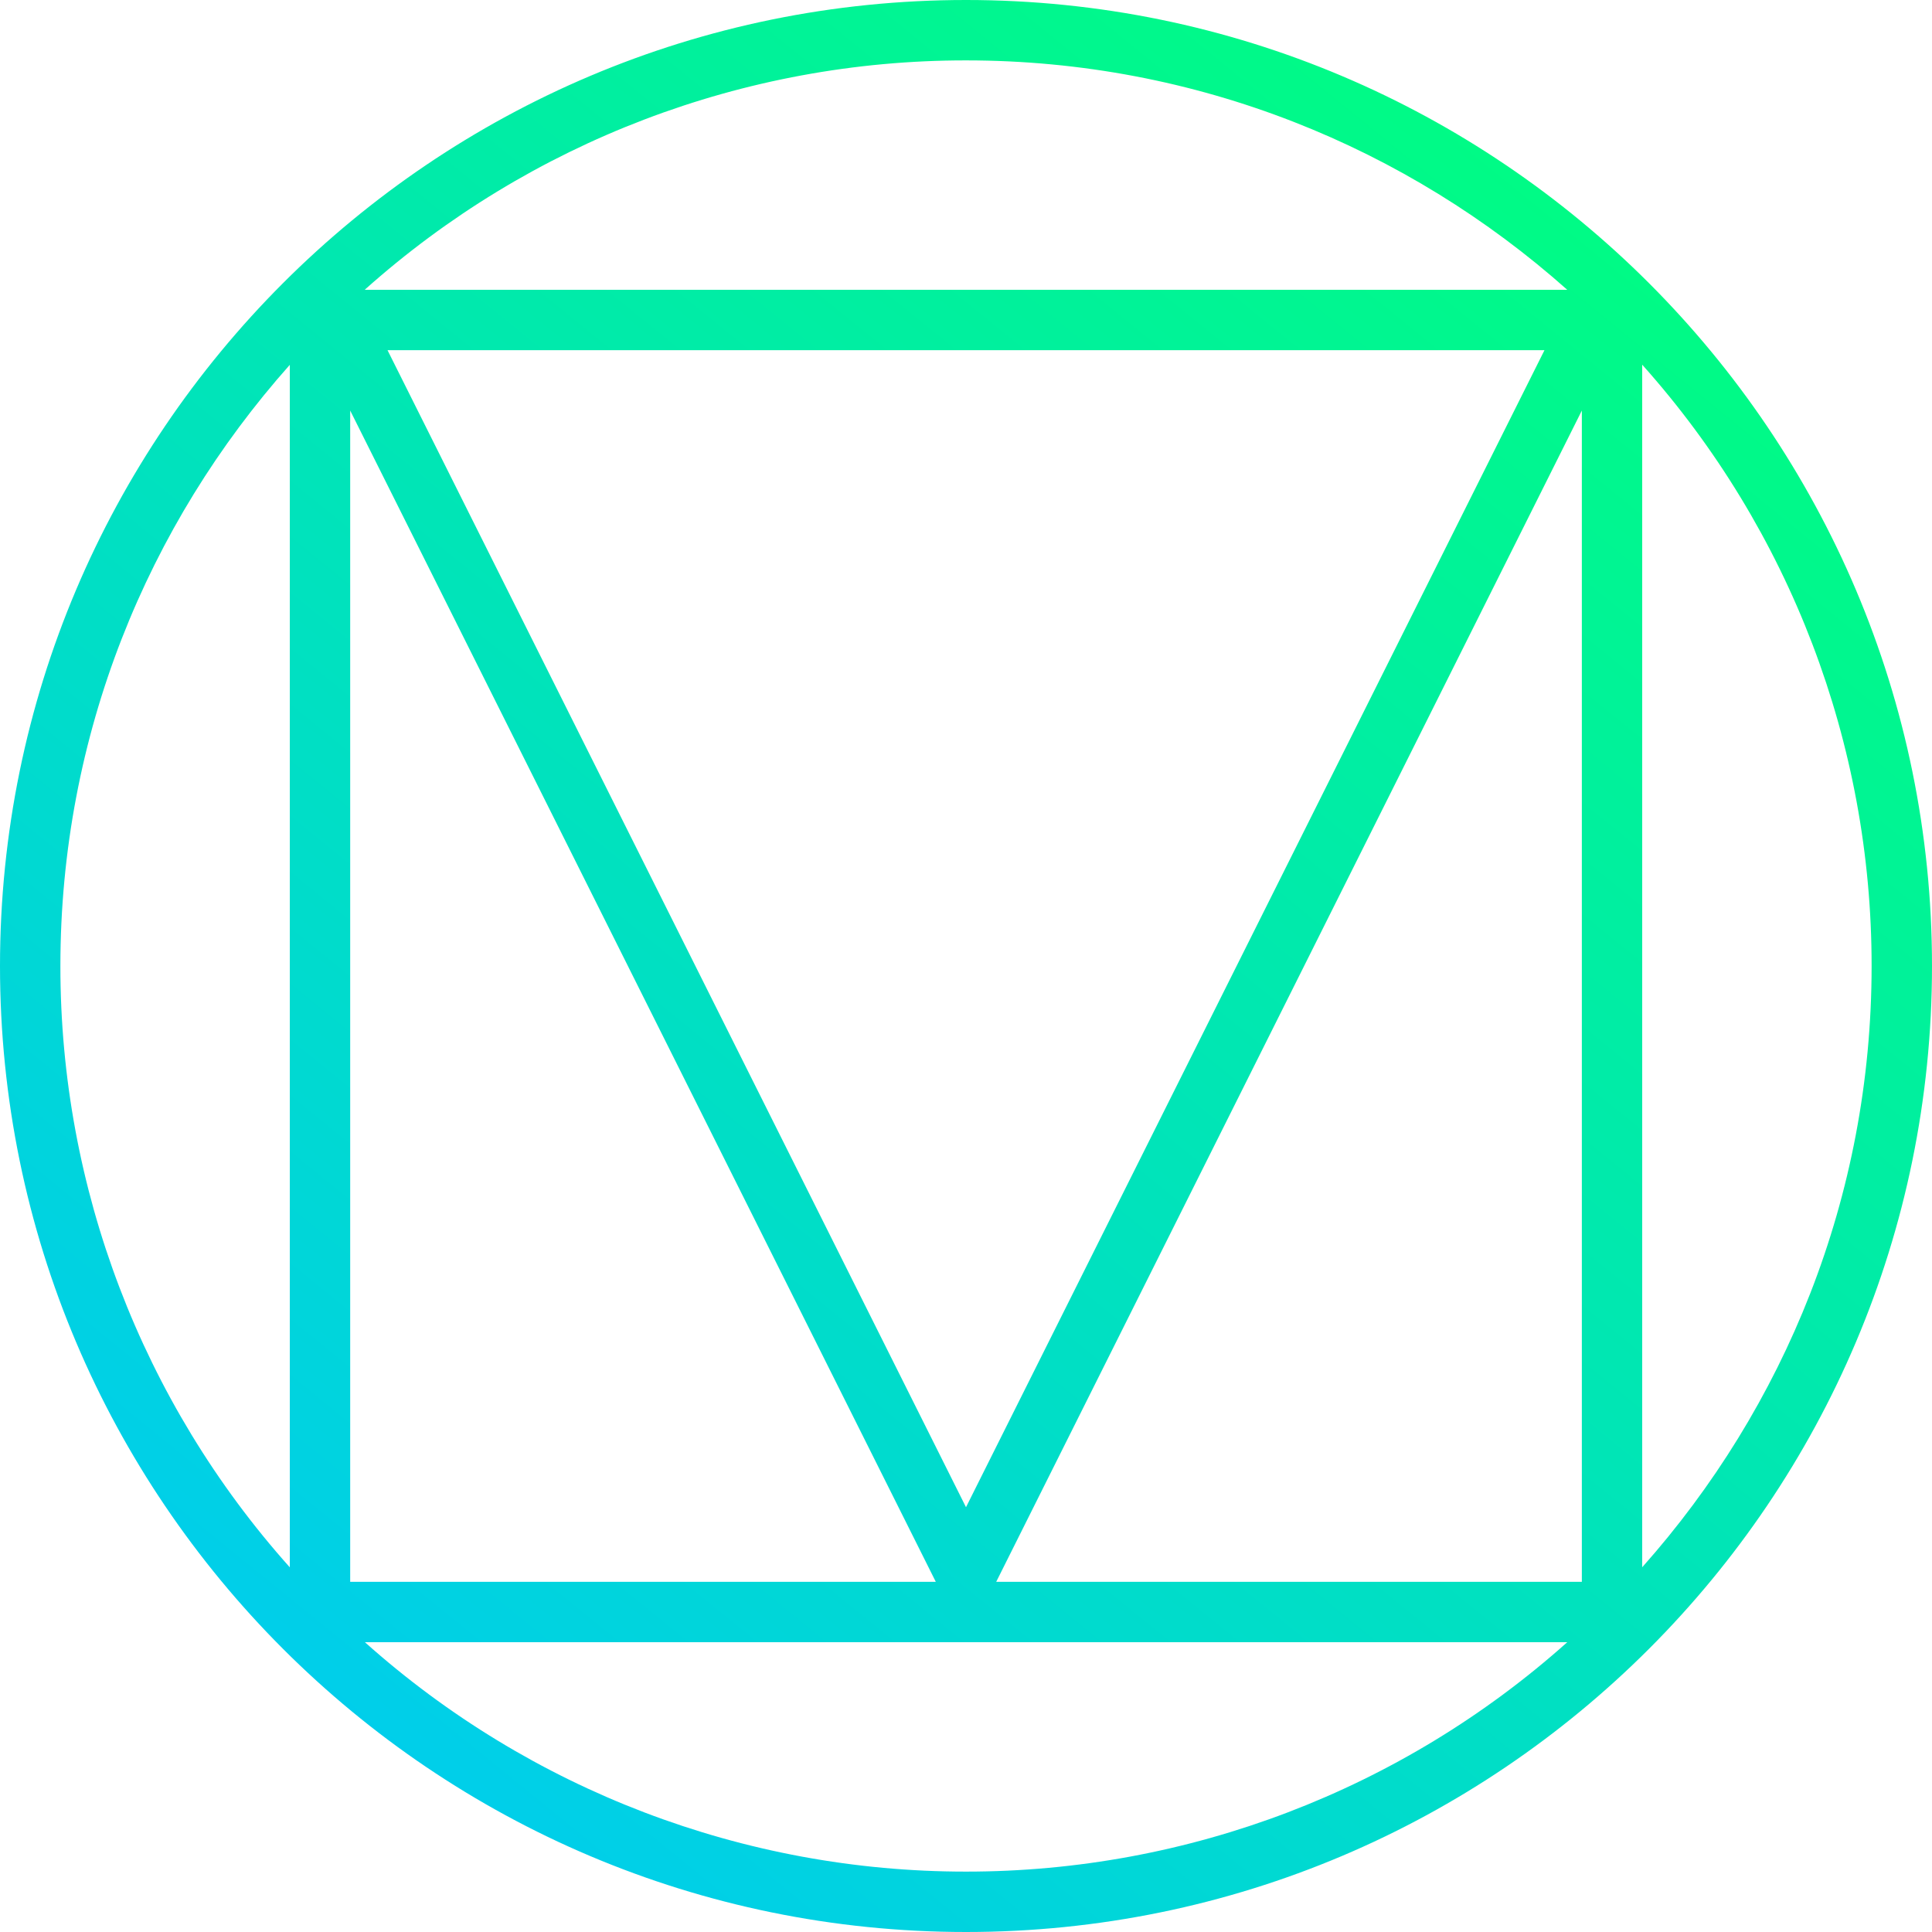 <svg width="62" height="62" viewBox="0 0 62 62" fill="none" xmlns="http://www.w3.org/2000/svg">
<g clip-path="url(#clip0_401_233)">
<path d="M31 0C13.891 0 0 13.891 0 31C0 48.109 13.891 62 31 62C48.109 62 62 48.109 62 31C62 13.891 48.109 0 31 0ZM31 1.938C38.417 1.938 45.162 4.733 50.295 9.3H11.703C17.01 4.555 23.881 1.934 31 1.938ZM12.436 11.238H49.564L31 48.368L12.436 11.238ZM9.3 11.703V50.297C4.555 44.99 1.934 38.119 1.938 31C1.938 23.586 4.733 16.841 9.3 11.708V11.703ZM52.7 11.703C57.445 17.01 60.066 23.881 60.062 31C60.062 38.417 57.267 45.162 52.7 50.295V11.703ZM11.238 13.175L30.031 50.763H11.238V13.175ZM50.763 13.175V50.763H31.969L50.763 13.175ZM11.71 52.7H50.295C44.988 57.444 38.118 60.065 31 60.062C23.883 60.065 17.017 57.444 11.71 52.7Z" fill="url(#paint0_linear_401_233)"/>
</g>
<defs>
<linearGradient id="paint0_linear_401_233" x1="3.235" y1="65.187" x2="54.129" y2="2.463" gradientUnits="userSpaceOnUse">
<stop stop-color="#00C5FF"/>
<stop offset="1" stop-color="#00FF7C"/>
</linearGradient>
<clipPath id="clip0_401_233">
<rect width="62" height="62" fill="white"/>
</clipPath>
</defs>
</svg>
